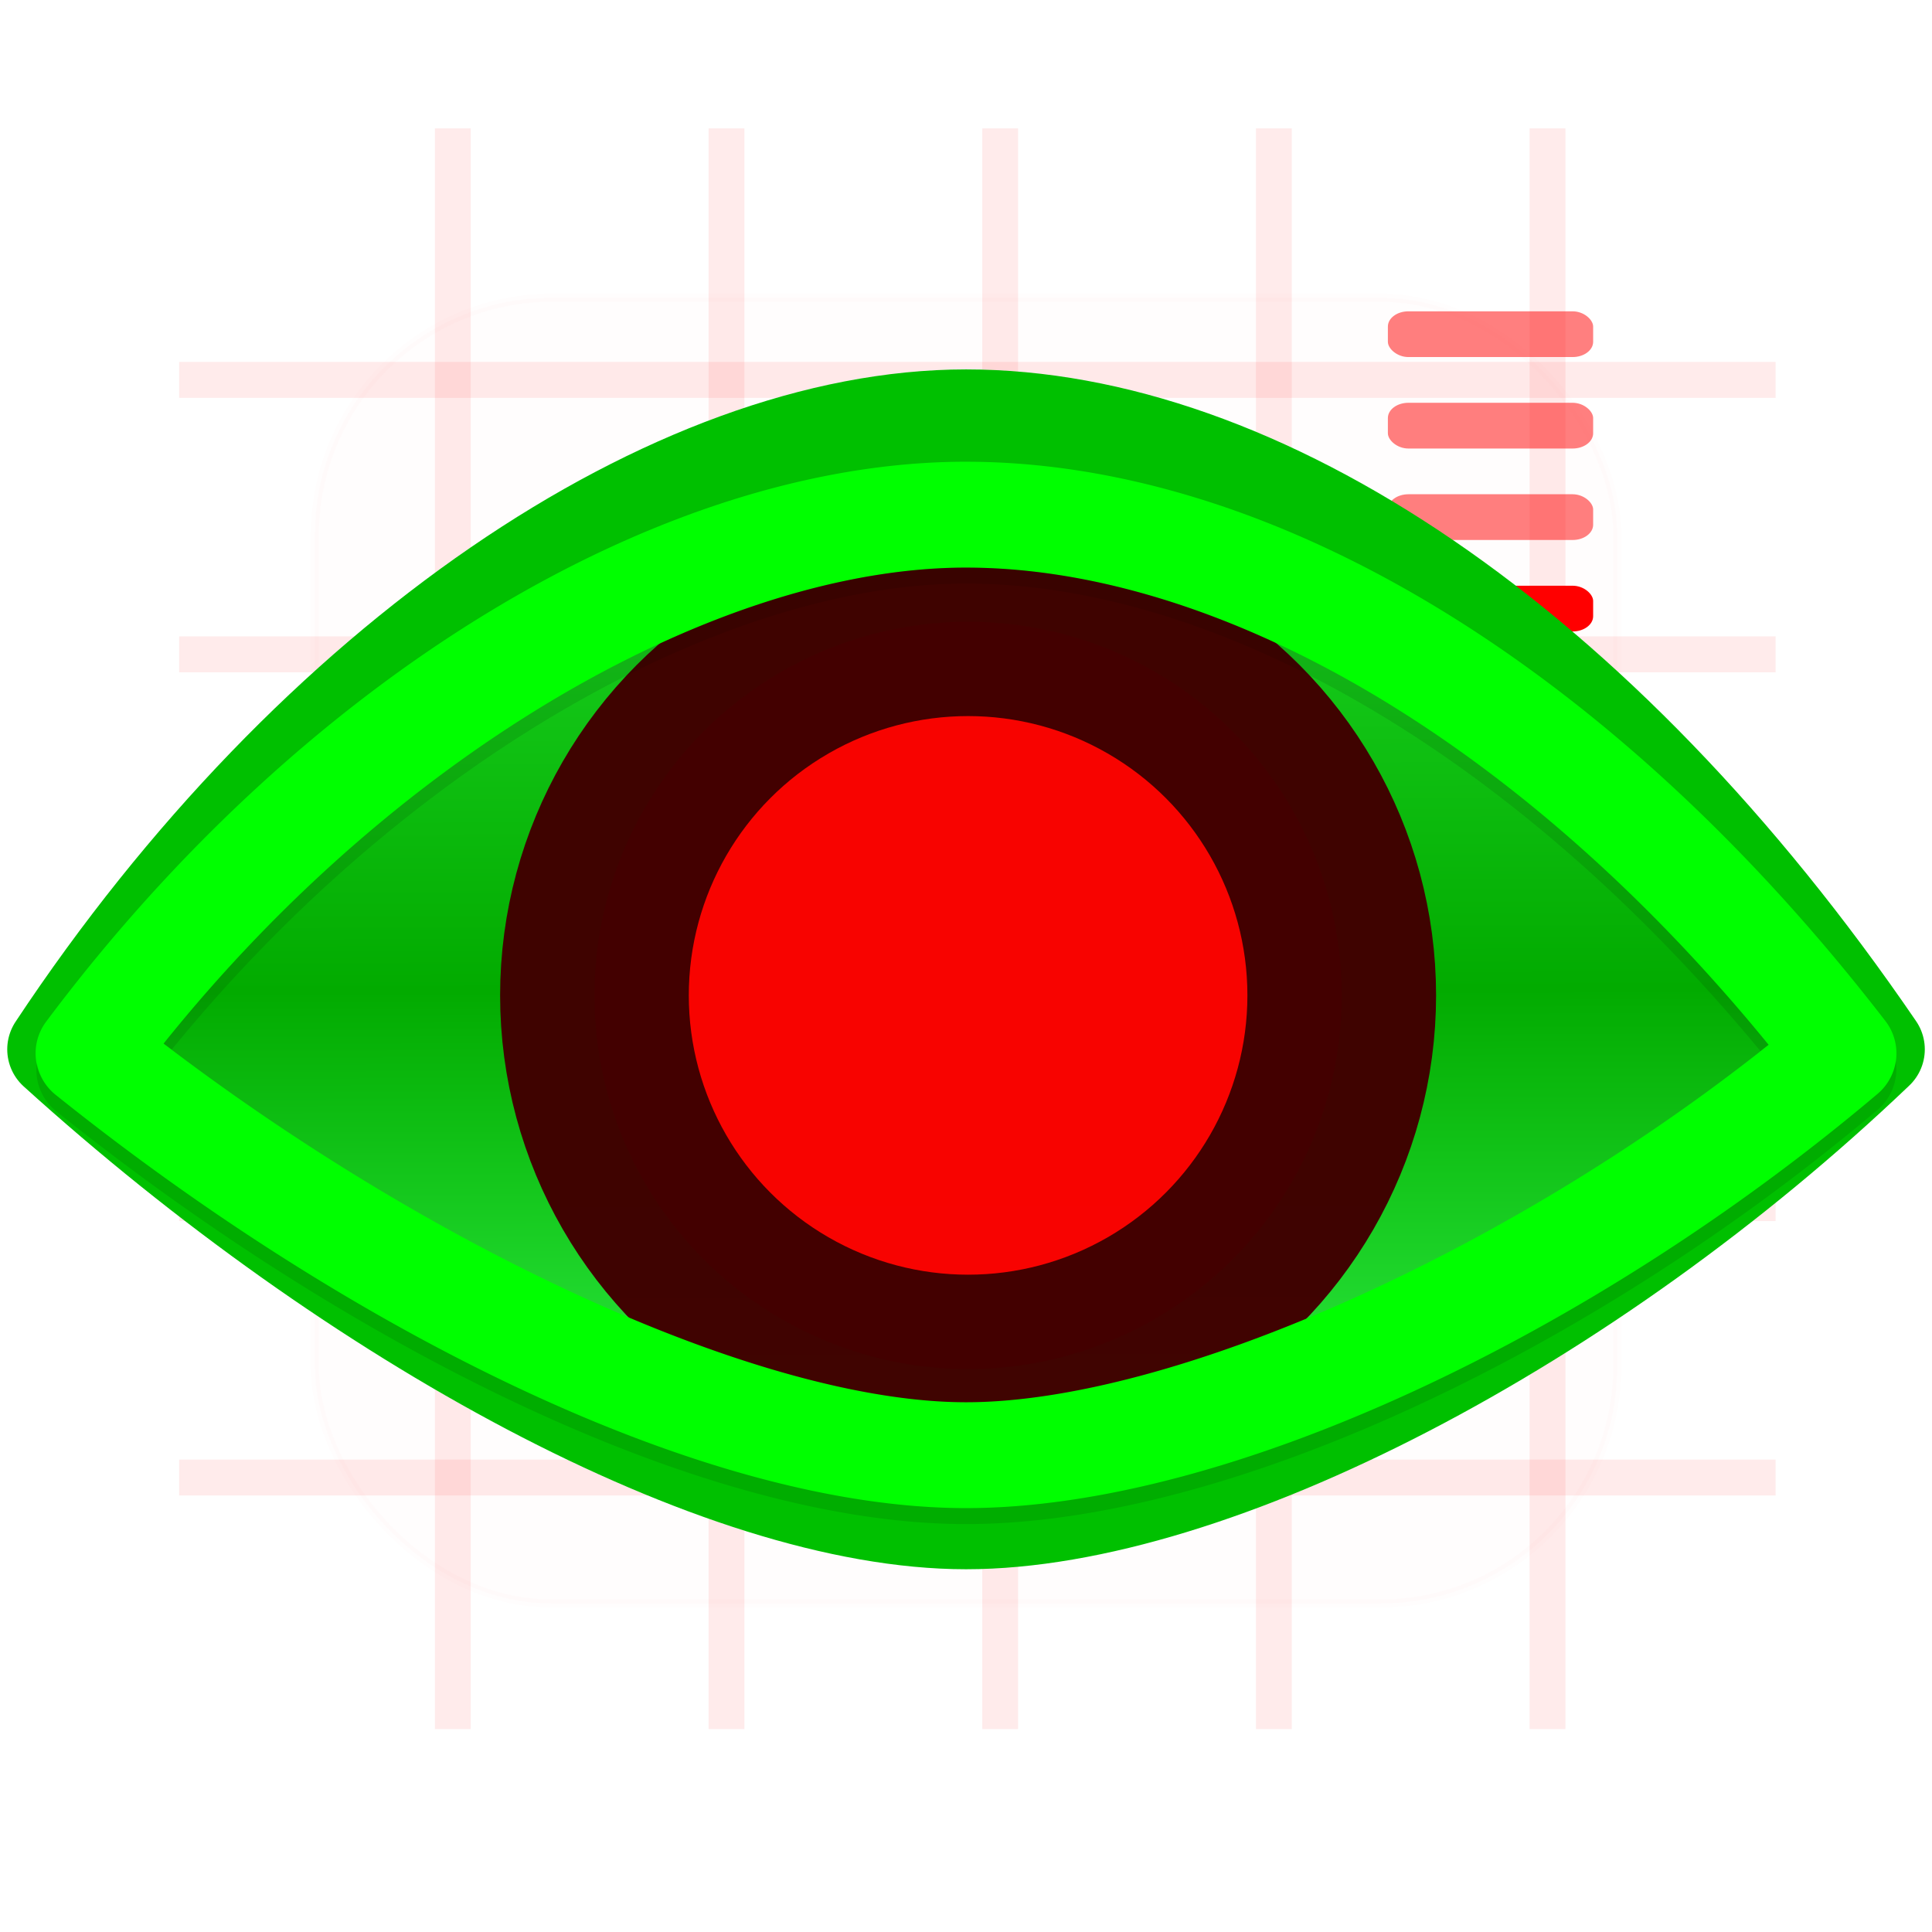 <?xml version="1.0" encoding="UTF-8" standalone="no"?>
<svg
   width="512"
   height="512"
   version="1.1"
   viewBox="0 0 384 384"
   id="svg451"
   sodipodi:docname="nmap-nse.svg"
   inkscape:version="1.2.2 (b0a8486541, 2022-12-01)"
   xmlns:inkscape="http://www.inkscape.org/namespaces/inkscape"
   xmlns:sodipodi="http://sodipodi.sourceforge.net/DTD/sodipodi-0.dtd"
   xmlns="http://www.w3.org/2000/svg"
   xmlns:svg="http://www.w3.org/2000/svg">
  <sodipodi:namedview
     id="namedview453"
     pagecolor="#505050"
     bordercolor="#ffffff"
     borderopacity="1"
     inkscape:showpageshadow="0"
     inkscape:pageopacity="0"
     inkscape:pagecheckerboard="1"
     inkscape:deskcolor="#505050"
     showgrid="false"
     inkscape:zoom="0.68500969"
     inkscape:cx="256.93067"
     inkscape:cy="235.03317"
     inkscape:window-width="1366"
     inkscape:window-height="705"
     inkscape:window-x="0"
     inkscape:window-y="0"
     inkscape:window-maximized="1"
     inkscape:current-layer="svg451" />
  <defs
     id="defs379">
    <clipPath
       id="clipPath341">
      <rect
         width="384"
         height="384"
         id="rect339" />
    </clipPath>
    <linearGradient
       id="a"
       x1="193.38"
       x2="193.84"
       y1="71.815"
       y2="290.49"
       gradientTransform="matrix(1.059,0,0,1.059,-11.305,5.016)"
       gradientUnits="userSpaceOnUse">
      <stop
         stop-color="#80c6ed"
         offset="0"
         id="stop343"
         style="stop-color:#22dd2b;stop-opacity:1;" />
      <stop
         stop-color="#fff"
         offset="0.5"
         id="stop345"
         style="stop-color:#02ab00;stop-opacity:1;" />
      <stop
         stop-color="#80c6ed"
         offset="1"
         id="stop347"
         style="stop-color:#3aff55;stop-opacity:1;" />
    </linearGradient>
    <linearGradient
       id="f"
       x1="45.448"
       x2="45.448"
       y1="92.54"
       y2="7.016"
       gradientTransform="scale(1.006,0.994)"
       gradientUnits="userSpaceOnUse">
      <stop
         offset="0"
         id="stop350" />
      <stop
         stop-opacity=".588"
         offset="1"
         id="stop352" />
    </linearGradient>
    <filter
       id="c"
       x="-0.048"
       y="-0.048"
       width="1.095"
       height="1.097"
       color-interpolation-filters="sRGB">
      <feGaussianBlur
         stdDeviation="1.71"
         id="feGaussianBlur355" />
    </filter>
    <radialGradient
       id="e"
       cx="47.5"
       cy="59.494"
       r="37.054"
       gradientTransform="matrix(5.089,4.5668126e-8,0,4.722,-49.76,-60.223)"
       gradientUnits="userSpaceOnUse">
      <stop
         stop-color="#347aa1"
         offset="0"
         id="stop358" />
      <stop
         stop-color="#191919"
         offset="1"
         id="stop360" />
    </radialGradient>
    <clipPath
       id="b">
      <rect
         x="6"
         y="6"
         width="84"
         height="84"
         rx="6"
         ry="6"
         fill="#fff"
         id="rect363" />
    </clipPath>
    <filter
       id="d"
       x="-0.195"
       y="-0.195"
       width="1.39"
       height="1.39"
       color-interpolation-filters="sRGB">
      <feGaussianBlur
         stdDeviation="5.28"
         id="feGaussianBlur366" />
    </filter>
    <linearGradient
       x1="15.594"
       x2="111.61"
       y1="61.448"
       y2="61.448"
       gradientTransform="matrix(.703 0 0 .7 3.197 4.047)"
       gradientUnits="userSpaceOnUse"
       spreadMethod="reflect"
       id="linearGradient377">
      <stop
         stop-color="#ffc730"
         stop-opacity="0"
         offset="0"
         id="stop369" />
      <stop
         stop-color="#ffc730"
         offset=".22"
         id="stop371" />
      <stop
         stop-color="#ffc730"
         offset=".561"
         id="stop373" />
      <stop
         stop-color="#ffc730"
         stop-opacity="0"
         offset="1"
         id="stop375" />
    </linearGradient>
  </defs>
  <g
     transform="matrix(0.927,0,0,0.93,-45.417,340.786)"
     display="none"
     stroke-width="0.785"
     id="g383">
    <rect
       x="5"
       y="7"
       width="86"
       height="85"
       rx="6"
       ry="6"
       fill="url(#f)"
       filter="url(#c)"
       opacity="0.9"
       stroke-width="0.764"
       id="rect381"
       style="fill:url(#f)" />
  </g>
  <g
     fill="#4aaee6"
     stroke="#4aaee6"
     stroke-width="1.571"
     id="g413"
     transform="matrix(4.533,0,0,4.545,-23.325,-29.023)"
     style="stroke:#ff0000;stroke-opacity:1;fill:#ff0000;fill-opacity:1">
    <path
       d="M 73,12 V 82"
       opacity="0.08"
       id="path393"
       style="stroke:#ff0000;stroke-opacity:1;fill:#ff0000;fill-opacity:1" />
    <path
       d="M 61,12 V 82"
       opacity="0.08"
       id="path395"
       style="stroke:#ff0000;stroke-opacity:1;fill:#ff0000;fill-opacity:1" />
    <path
       d="M 49,12 V 82"
       opacity="0.08"
       id="path397"
       style="stroke:#ff0000;stroke-opacity:1;fill:#ff0000;fill-opacity:1" />
    <path
       d="M 37,12 V 82"
       opacity="0.08"
       id="path399"
       style="stroke:#ff0000;stroke-opacity:1;fill:#ff0000;fill-opacity:1" />
    <path
       d="M 25,12 V 82"
       opacity="0.08"
       id="path401"
       style="stroke:#ff0000;stroke-opacity:1;fill:#ff0000;fill-opacity:1" />
    <path
       d="M 13,71 H 83"
       opacity="0.08"
       id="path403"
       style="stroke:#ff0000;stroke-opacity:1;fill:#ff0000;fill-opacity:1" />
    <path
       d="M 13,59 H 83"
       opacity="0.08"
       id="path405"
       style="stroke:#ff0000;stroke-opacity:1;fill:#ff0000;fill-opacity:1" />
    <path
       d="M 13,47 H 83"
       opacity="0.08"
       id="path407"
       style="stroke:#ff0000;stroke-opacity:1;fill:#ff0000;fill-opacity:1" />
    <path
       d="M 13,35 H 83"
       opacity="0.08"
       id="path409"
       style="stroke:#ff0000;stroke-opacity:1;fill:#ff0000;fill-opacity:1" />
    <path
       d="M 13,23 H 83"
       opacity="0.08"
       id="path411"
       style="stroke:#ff0000;stroke-opacity:1;fill:#ff0000;fill-opacity:1" />
  </g>
  <g
     fill="#4aaee6"
     id="g425"
     transform="matrix(4.533,0,0,4.545,-23.325,-29.023)"
     style="stroke-width:0.808;fill:#ff0000;fill-opacity:1">
    <rect
       x="66"
       y="36"
       width="9"
       height="2"
       rx="0.9"
       ry="0.667"
       stroke-width="0.808"
       id="rect415"
       style="fill:#ff0000;fill-opacity:1" />
    <rect
       x="66"
       y="32"
       width="9"
       height="2"
       rx="0.9"
       ry="0.667"
       stroke-width="0.808"
       id="rect417"
       style="fill:#ff0000;fill-opacity:1" />
    <rect
       x="66"
       y="28"
       width="9"
       height="2"
       rx="0.9"
       ry="0.667"
       opacity="0.5"
       stroke-width="0.764"
       id="rect419"
       style="fill:#ff0000;fill-opacity:1" />
    <rect
       x="66"
       y="24"
       width="9"
       height="2"
       rx="0.9"
       ry="0.667"
       opacity="0.5"
       stroke-width="0.764"
       id="rect421"
       style="fill:#ff0000;fill-opacity:1" />
    <rect
       x="66"
       y="20"
       width="9"
       height="2"
       rx="0.9"
       ry="0.667"
       opacity="0.5"
       stroke-width="0.764"
       id="rect423"
       style="fill:#ff0000;fill-opacity:1" />
  </g>
  <rect
     transform="matrix(3.922,0,0,3.932,3.76,0.214)"
     x="15"
     y="15"
     width="66"
     height="66"
     rx="12"
     ry="12"
     clip-path="url(#b)"
     fill="#4aaee6"
     filter="url(#d)"
     opacity="0.1"
     stroke="#ffffff"
     stroke-linecap="round"
     stroke-width="0.404"
     id="rect429"
     style="fill:#ff0000;stroke:#ff0000;stroke-opacity:1;fill-opacity:1" />
  <path
     d="m 192.004,83.362 c -57.848,0 -129.461,47.948 -180.627,125.204 59.028,53.453 131.515,93.394 180.627,93.394 49.112,0 123.764,-39.097 180.627,-93.394 C 317.319,127.605 249.841,83.362 192.004,83.362 Z"
     fill="#ffffff"
     stroke="#3b8bb8"
     stroke-linejoin="round"
     stroke-width="19.877"
     id="path435"
     style="stroke:#00c000;stroke-opacity:1" />
  <path
     d="m 192.004,102.295 c -55.852,0 -124.993,41.003 -174.401,107.076 56.992,45.711 126.973,79.865 174.401,79.865 47.428,0 119.486,-33.434 174.401,-79.865 C 313.001,140.136 247.861,102.295 192.004,102.295 Z"
     fill="url(#a)"
     stroke="#4aaee6"
     stroke-linejoin="round"
     stroke-width="19.877"
     id="path437"
     style="fill:url(#a)" />
  <circle
     cx="192.417"
     cy="197.84"
     r="74.265"
     fill="#4aaee6"
     fill-opacity="0.498"
     stroke="#4aaee6"
     stroke-linecap="round"
     stroke-linejoin="round"
     stroke-opacity="0.349"
     stroke-width="37.501"
     id="circle439"
     style="stroke:#400000;stroke-opacity:0.984;fill:#fc0000;fill-opacity:0.984" />
  <path
     d="m 192.004,91.77 c -61.002,0 -131.844,43.126 -182.83,111.29 a 10.524,10.524 0 0 0 1.843,14.512 c 58.276,46.741 128.508,82.178 180.987,82.178 52.369,0 124.717,-34.597 181.199,-82.352 a 10.524,10.524 0 0 0 1.537,-14.462 C 319.942,131.892 252.617,91.773 192.005,91.773 Z m 0,21.046 c 48.983,0 108.834,32.751 159.523,94.846 -52.35,41.684 -119.116,71.046 -159.523,71.046 -40.318,0 -105.285,-29.908 -159.492,-71.287 C 79.828,148.408 143.538,112.815 192.004,112.815 Z"
     color="#000000"
     fill="#4aaee6"
     stroke-linejoin="round"
     stroke-width="1"
     style="-inkscape-stroke:none;fill:#00ff00;fill-opacity:1"
     id="path445" />
  <path
     d="m 192.004,112.81 c -48.467,0 -112.18,35.593 -159.492,94.604 0.534,0.408 1.085,0.795 1.621,1.201 47.143,-57.82 109.956,-92.628 157.871,-92.628 48.462,0 107.552,32.107 157.893,92.925 0.539,-0.424 1.098,-0.828 1.633,-1.255 -50.686,-62.096 -110.539,-94.847 -159.523,-94.847 z m 184.778,98.138 a 10.524,10.524 0 0 1 -3.582,6.446 c -56.475,47.755 -128.826,82.352 -181.199,82.352 -52.476,0 -122.705,-35.437 -180.987,-82.178 a 10.524,10.524 0 0 1 -3.681,-6.355 10.524,10.524 0 0 0 3.681,9.532 c 58.276,46.741 128.508,82.178 180.987,82.178 52.369,0 124.717,-34.597 181.199,-82.352 a 10.524,10.524 0 0 0 3.582,-9.623 z"
     color="#000000"
     opacity="0.1"
     stroke-linejoin="round"
     stroke-width="1"
     style="mix-blend-mode:normal;-inkscape-stroke:none"
     id="path447" />
</svg>
